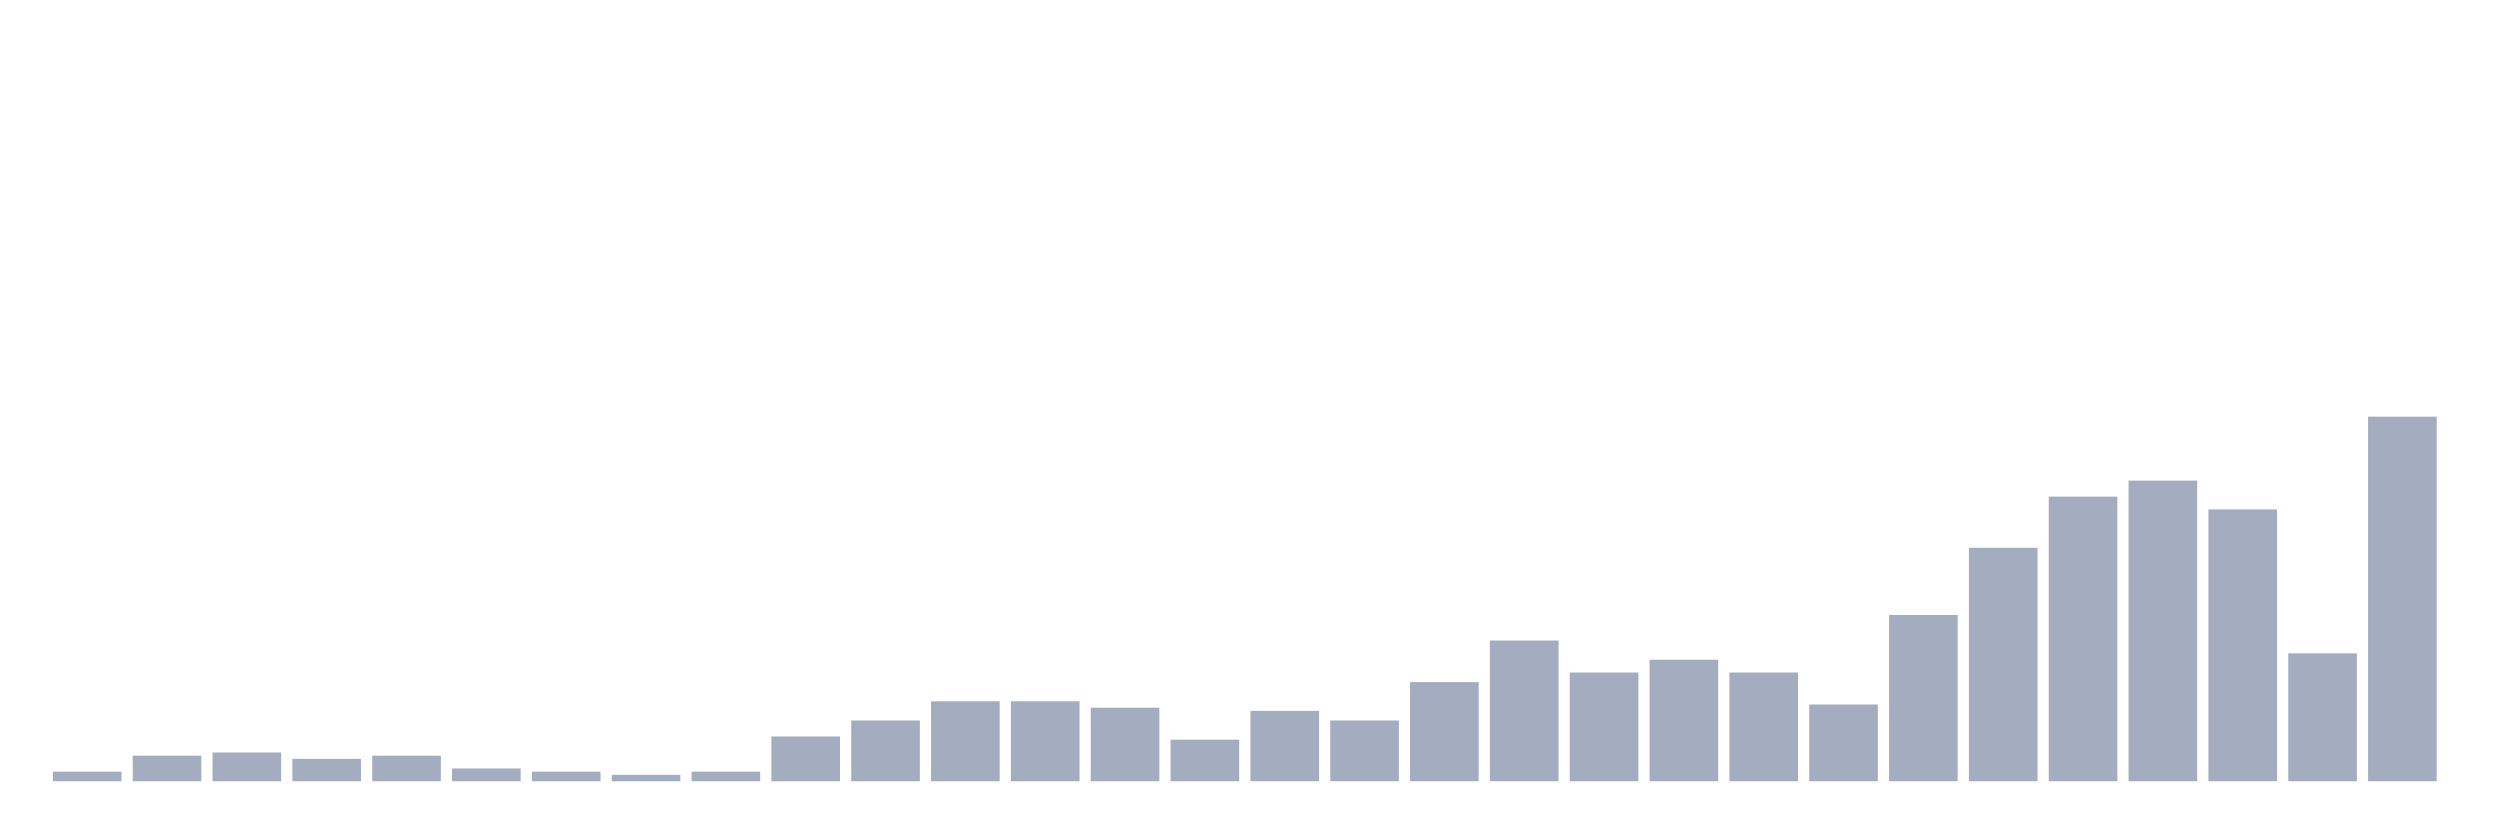 <svg xmlns="http://www.w3.org/2000/svg" viewBox="0 0 480 160"><g transform="translate(10,10)"><rect class="bar" x="0.153" width="13.175" y="138.158" height="1.842" fill="rgb(164,173,192)"></rect><rect class="bar" x="15.482" width="13.175" y="135.088" height="4.912" fill="rgb(164,173,192)"></rect><rect class="bar" x="30.81" width="13.175" y="134.474" height="5.526" fill="rgb(164,173,192)"></rect><rect class="bar" x="46.138" width="13.175" y="135.702" height="4.298" fill="rgb(164,173,192)"></rect><rect class="bar" x="61.466" width="13.175" y="135.088" height="4.912" fill="rgb(164,173,192)"></rect><rect class="bar" x="76.794" width="13.175" y="137.544" height="2.456" fill="rgb(164,173,192)"></rect><rect class="bar" x="92.123" width="13.175" y="138.158" height="1.842" fill="rgb(164,173,192)"></rect><rect class="bar" x="107.451" width="13.175" y="138.772" height="1.228" fill="rgb(164,173,192)"></rect><rect class="bar" x="122.779" width="13.175" y="138.158" height="1.842" fill="rgb(164,173,192)"></rect><rect class="bar" x="138.107" width="13.175" y="131.404" height="8.596" fill="rgb(164,173,192)"></rect><rect class="bar" x="153.436" width="13.175" y="128.333" height="11.667" fill="rgb(164,173,192)"></rect><rect class="bar" x="168.764" width="13.175" y="124.649" height="15.351" fill="rgb(164,173,192)"></rect><rect class="bar" x="184.092" width="13.175" y="124.649" height="15.351" fill="rgb(164,173,192)"></rect><rect class="bar" x="199.42" width="13.175" y="125.877" height="14.123" fill="rgb(164,173,192)"></rect><rect class="bar" x="214.748" width="13.175" y="132.018" height="7.982" fill="rgb(164,173,192)"></rect><rect class="bar" x="230.077" width="13.175" y="126.491" height="13.509" fill="rgb(164,173,192)"></rect><rect class="bar" x="245.405" width="13.175" y="128.333" height="11.667" fill="rgb(164,173,192)"></rect><rect class="bar" x="260.733" width="13.175" y="120.965" height="19.035" fill="rgb(164,173,192)"></rect><rect class="bar" x="276.061" width="13.175" y="112.982" height="27.018" fill="rgb(164,173,192)"></rect><rect class="bar" x="291.39" width="13.175" y="119.123" height="20.877" fill="rgb(164,173,192)"></rect><rect class="bar" x="306.718" width="13.175" y="116.667" height="23.333" fill="rgb(164,173,192)"></rect><rect class="bar" x="322.046" width="13.175" y="119.123" height="20.877" fill="rgb(164,173,192)"></rect><rect class="bar" x="337.374" width="13.175" y="125.263" height="14.737" fill="rgb(164,173,192)"></rect><rect class="bar" x="352.702" width="13.175" y="108.07" height="31.93" fill="rgb(164,173,192)"></rect><rect class="bar" x="368.031" width="13.175" y="95.175" height="44.825" fill="rgb(164,173,192)"></rect><rect class="bar" x="383.359" width="13.175" y="85.351" height="54.649" fill="rgb(164,173,192)"></rect><rect class="bar" x="398.687" width="13.175" y="82.281" height="57.719" fill="rgb(164,173,192)"></rect><rect class="bar" x="414.015" width="13.175" y="87.807" height="52.193" fill="rgb(164,173,192)"></rect><rect class="bar" x="429.344" width="13.175" y="115.439" height="24.561" fill="rgb(164,173,192)"></rect><rect class="bar" x="444.672" width="13.175" y="70" height="70" fill="rgb(164,173,192)"></rect></g></svg>